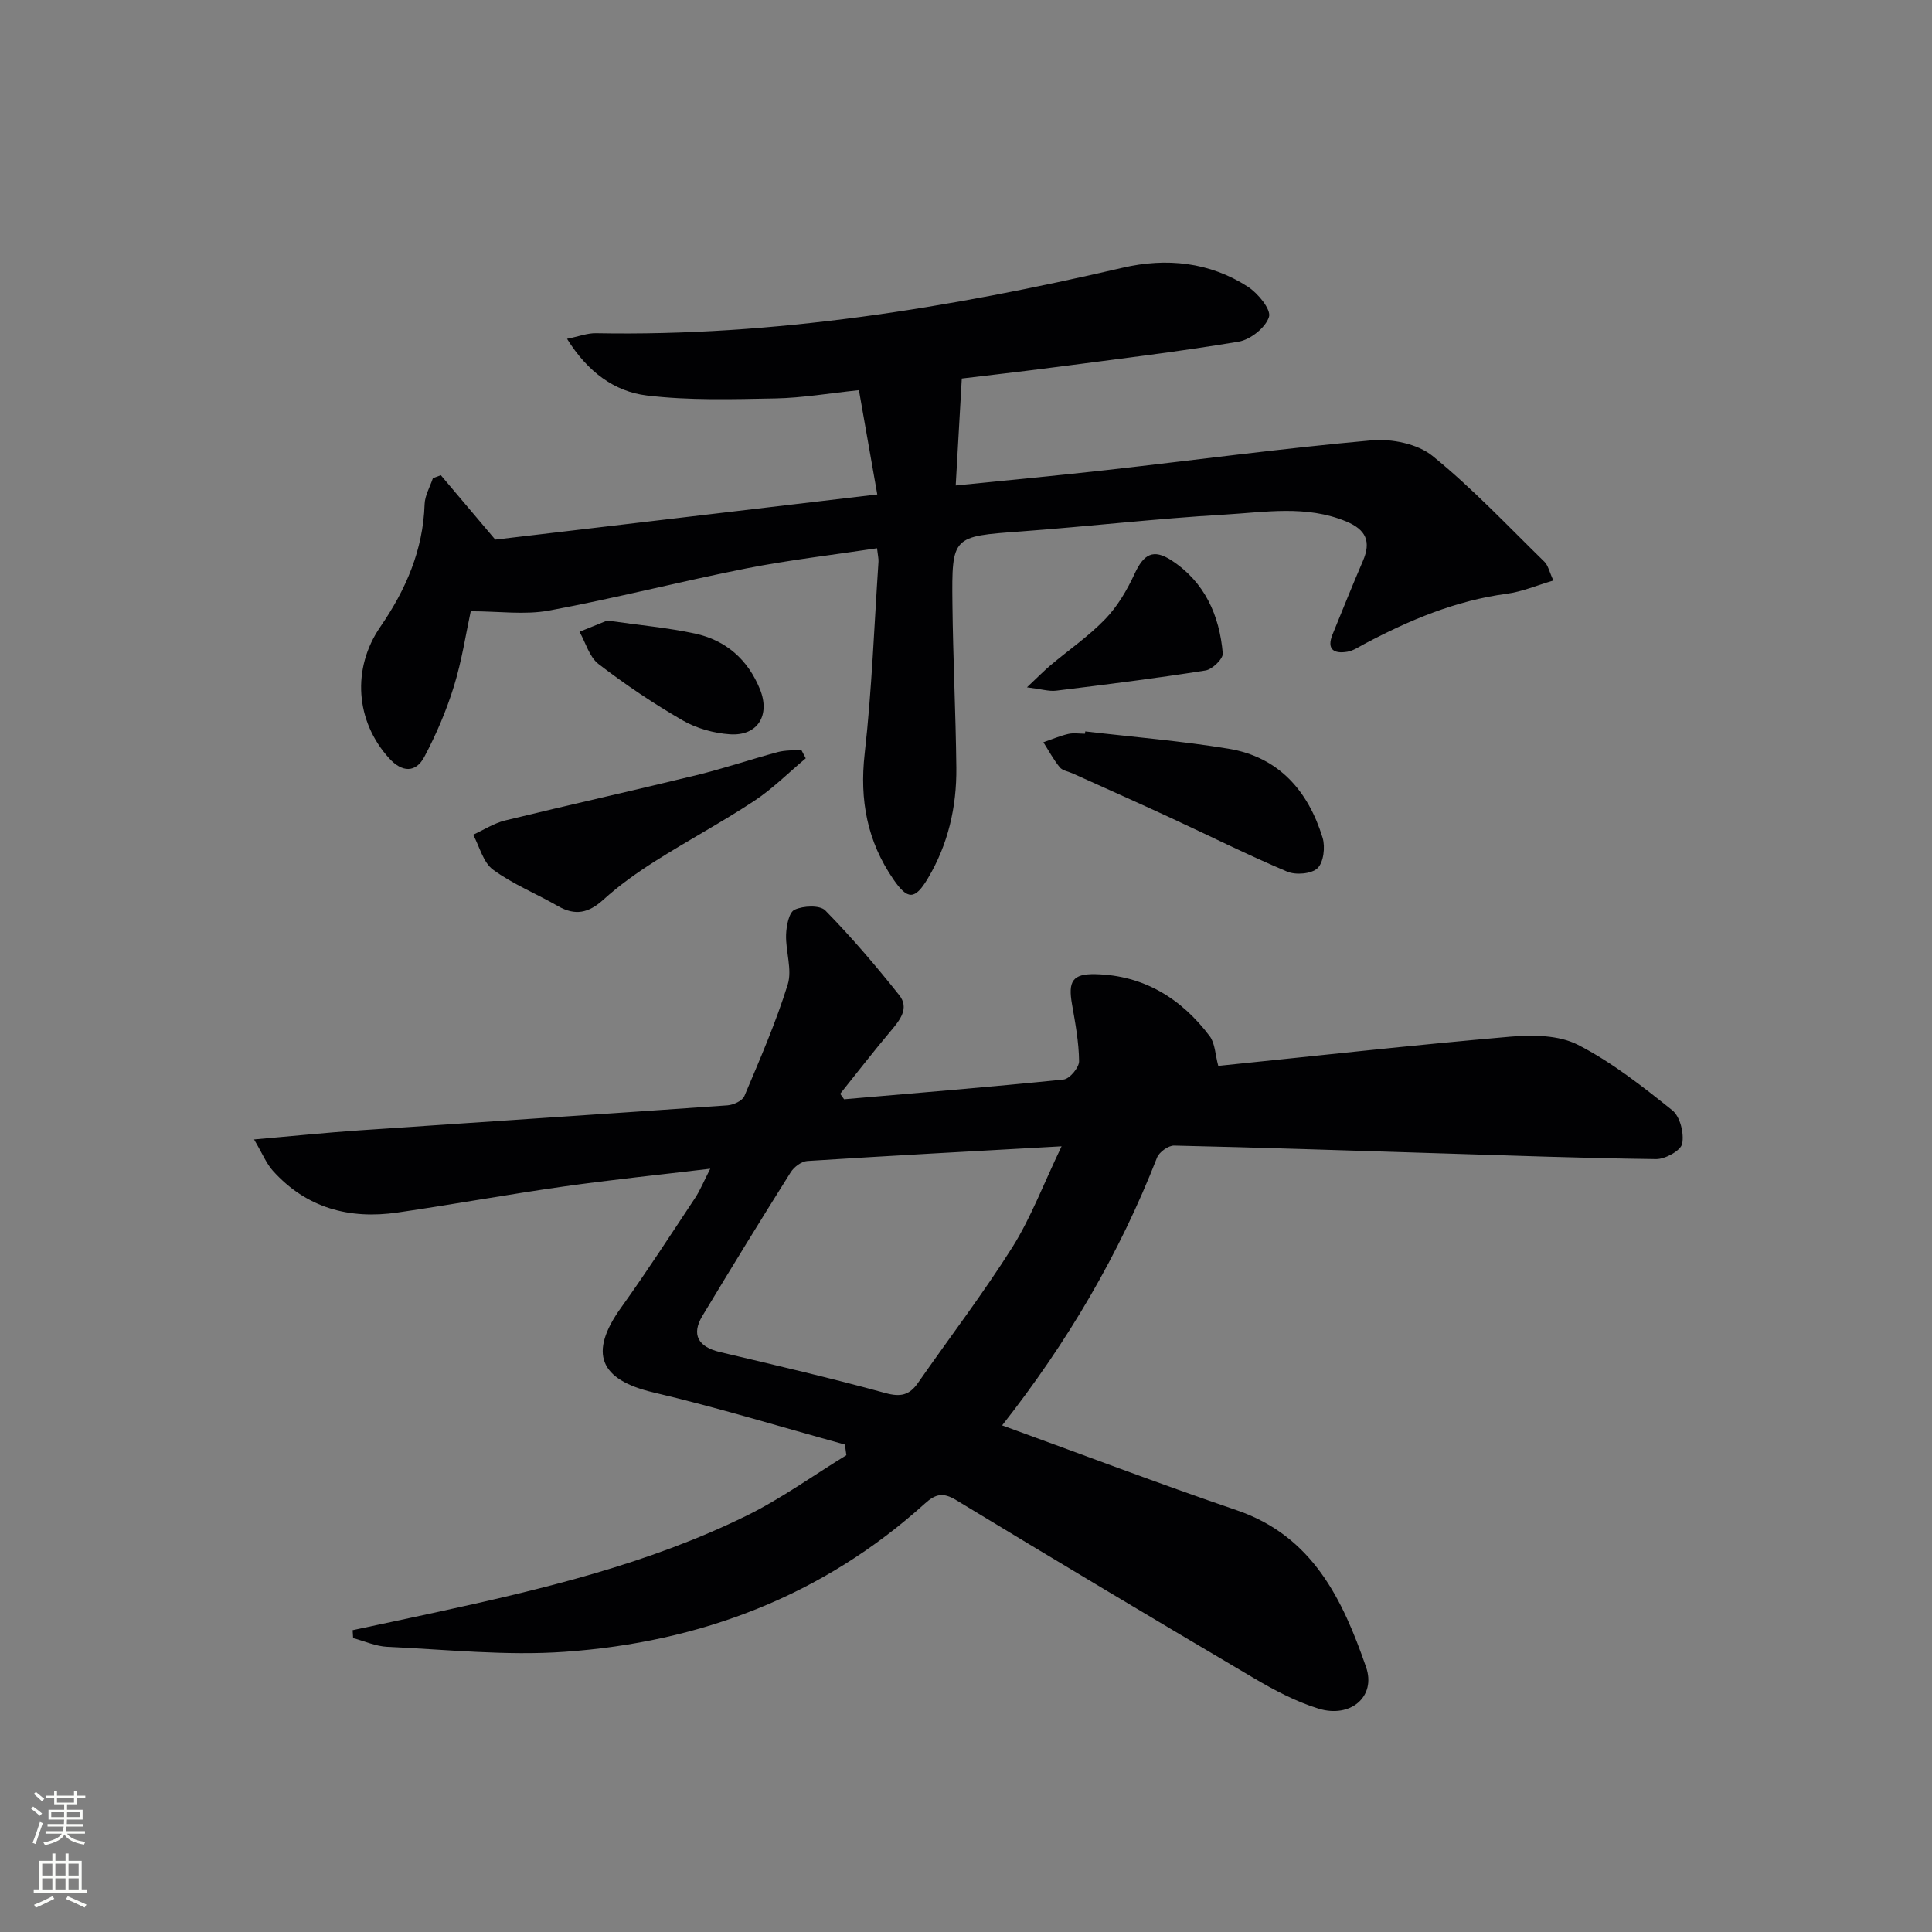 <svg enable-background="new 0 0 400 400" viewBox="0 0 400 400" xmlns="http://www.w3.org/2000/svg"><rect x="0" y="0" width="400" height="400" fill="#808080" stroke="none"/><g fill="#010103"><path d="m207.48 295.11c16.47 5.98 32.41 12.05 48.55 17.56 15.75 5.37 21.95 18.5 26.8 32.48 2.12 6.13-3.24 10.64-9.84 8.6-4.69-1.45-9.19-3.83-13.44-6.34-20.61-12.16-41.15-24.44-61.62-36.85-2.69-1.63-4.26-1.25-6.44.73-21.17 19.13-46.49 28.72-74.57 30.7-12.16.86-24.49-.48-36.73-1.03-2.38-.11-4.72-1.18-7.08-1.81-.03-.55-.06-1.09-.1-1.64 5.67-1.21 11.35-2.41 17.02-3.64 22.1-4.81 44.12-10.02 64.55-20.07 7.2-3.54 13.78-8.31 20.65-12.52-.1-.73-.2-1.47-.3-2.2-13.2-3.64-26.31-7.65-39.63-10.79-11.18-2.63-13.48-8.12-6.72-17.55 5.32-7.42 10.28-15.1 15.33-22.71 1.07-1.62 1.81-3.47 3.14-6.06-10.7 1.28-20.55 2.29-30.35 3.68-11.49 1.63-22.91 3.72-34.4 5.39-9.98 1.45-18.87-.93-25.81-8.65-1.34-1.49-2.12-3.48-3.89-6.48 8.2-.72 15.04-1.42 21.9-1.89 25.37-1.74 50.75-3.38 76.11-5.17 1.24-.09 3.08-.93 3.5-1.91 3.22-7.62 6.53-15.23 8.98-23.11.96-3.09-.45-6.86-.34-10.31.06-1.82.59-4.63 1.76-5.17 1.79-.83 5.24-.99 6.36.15 5.42 5.53 10.47 11.45 15.29 17.51 2.18 2.73.15 5.2-1.77 7.48-3.58 4.24-6.97 8.64-10.44 12.97.27.38.54.76.81 1.13 15.15-1.31 30.32-2.54 45.45-4.09 1.24-.13 3.22-2.48 3.2-3.79-.04-3.93-.78-7.88-1.46-11.78-.84-4.77.08-6.35 4.88-6.24 9.98.24 17.74 5.02 23.62 12.83 1.13 1.5 1.14 3.83 1.78 6.16 19.84-2.03 40.13-4.29 60.47-6.05 4.63-.4 10.04-.34 13.98 1.68 7.01 3.59 13.36 8.6 19.55 13.56 1.62 1.3 2.48 4.79 2.04 6.94-.28 1.41-3.52 3.2-5.41 3.17-15.3-.19-30.6-.76-45.9-1.23-17.96-.55-35.91-1.17-53.87-1.57-1.19-.03-3.09 1.34-3.54 2.49-7.81 19.97-18.53 38.23-32.07 55.44zm12.31-57.78c-18.49 1.03-35.58 1.95-52.64 3.04-1.21.08-2.75 1.23-3.44 2.33-6.2 9.85-12.29 19.77-18.29 29.75-2.33 3.88-.87 6.41 3.64 7.48 11.45 2.71 22.92 5.37 34.27 8.49 3.14.86 4.96.43 6.72-2.09 6.54-9.39 13.5-18.51 19.59-28.17 3.82-6.1 6.39-12.99 10.15-20.83z"/><path d="m91.27 98.39c3.43 4.05 6.85 8.11 11.27 13.33 25.07-2.96 51.58-6.09 79.09-9.35-1.29-7.32-2.48-14.08-3.8-21.59-6.17.64-11.7 1.6-17.25 1.71-8.9.17-17.88.45-26.68-.61-6.67-.81-12.22-4.85-16.5-11.73 2.43-.49 4.23-1.2 6-1.16 37 .69 73.16-5.23 109.04-13.56 9.03-2.1 17.98-1.2 25.93 3.94 2.08 1.35 4.84 4.71 4.36 6.24-.69 2.21-3.85 4.72-6.29 5.13-12.76 2.13-25.62 3.66-38.46 5.34-6.57.86-13.15 1.6-18.85 2.29-.43 7.47-.82 14.48-1.26 22.14 10.47-1.06 20.82-2.02 31.15-3.18 18.32-2.06 36.6-4.52 54.96-6.16 4.14-.37 9.5.71 12.6 3.22 8.24 6.68 15.57 14.48 23.18 21.92.76.74.99 2.02 1.85 3.88-3.45 1.01-6.49 2.32-9.65 2.74-10.57 1.41-20.14 5.44-29.44 10.37-1.16.62-2.33 1.43-3.58 1.64-2.76.46-4.32-.48-3.05-3.59 2.07-5.07 4.11-10.17 6.28-15.2 1.75-4.04.66-6.49-3.47-8.2-8.26-3.42-16.78-1.9-25.15-1.41-14.1.82-28.15 2.45-42.24 3.49-14.15 1.04-14.27.91-14.12 15 .12 11.31.69 22.62.81 33.93.08 8.1-1.7 15.86-5.89 22.89-2.69 4.52-4.2 4.48-7.12.24-5.45-7.9-7.05-16.44-5.97-26.04 1.49-13.19 1.97-26.49 2.86-39.75.04-.64-.13-1.29-.3-2.79-9.13 1.38-18.13 2.41-27 4.16-13.66 2.7-27.17 6.19-40.86 8.73-5.05.94-10.43.15-16.26.15-1 4.63-1.83 10.2-3.48 15.53-1.55 5.02-3.65 9.94-6.11 14.59-1.82 3.44-4.68 3.21-7.29.34-6.98-7.67-7.78-18.6-1.84-27.23 5.28-7.67 8.86-15.89 9.17-25.38.06-1.82 1.12-3.6 1.72-5.4.57-.2 1.11-.4 1.64-.61z"/><path d="m166.82 157c-3.55 2.97-6.86 6.31-10.7 8.84-6.65 4.39-13.71 8.16-20.44 12.43-3.77 2.39-7.47 5.01-10.77 8.01-3.04 2.76-5.82 3.37-9.39 1.32-4.46-2.57-9.34-4.53-13.45-7.55-2.04-1.5-2.78-4.76-4.11-7.23 2.2-1 4.31-2.38 6.62-2.95 13.19-3.22 26.45-6.17 39.65-9.39 5.64-1.38 11.15-3.25 16.76-4.76 1.57-.42 3.27-.34 4.9-.49.31.6.62 1.19.93 1.77z"/><path d="m224.69 151.43c9.89 1.16 19.84 1.97 29.65 3.58 10.4 1.71 16.51 8.73 19.49 18.44.58 1.91.21 5.09-1.05 6.3-1.25 1.2-4.53 1.46-6.31.7-8.26-3.49-16.29-7.52-24.43-11.28-6.64-3.07-13.32-6.04-19.98-9.05-.91-.41-2.1-.58-2.66-1.27-1.29-1.59-2.27-3.43-3.38-5.17 1.71-.59 3.38-1.31 5.13-1.72 1.11-.26 2.32-.05 3.49-.05.01-.14.03-.31.05-.48z"/><path d="m212.62 142.3c2.34-2.2 3.54-3.43 4.85-4.54 3.8-3.2 7.96-6.05 11.38-9.61 2.54-2.64 4.51-6.01 6.06-9.36 1.88-4.07 3.86-5.24 7.64-2.77 6.87 4.49 9.93 11.36 10.61 19.25.1 1.12-2.16 3.32-3.56 3.54-10.29 1.63-20.63 2.92-30.97 4.19-1.47.17-3.03-.33-6.01-.7z"/><path d="m125.71 128.48c6.7.96 12.51 1.47 18.18 2.69 6.4 1.38 10.96 5.39 13.45 11.53 2.18 5.38-.47 9.7-6.19 9.33-3.34-.22-6.94-1.22-9.83-2.89-6.04-3.49-11.87-7.41-17.4-11.66-1.9-1.46-2.66-4.41-3.94-6.68 2.12-.85 4.24-1.72 5.73-2.32z"/></g><path d="m6.44 374.46.42-.45c.65.47 1.27.95 1.85 1.44l-.45.49c-.65-.56-1.25-1.06-1.82-1.48m.93 7.33-.63-.26c.55-1.36 1.05-2.8 1.53-4.33.19.1.38.19.59.27-.47 1.29-.96 2.73-1.49 4.32m-.38-10.38.44-.42c.43.34 1.01.82 1.74 1.44l-.49.49c-.53-.51-1.09-1.01-1.69-1.51m2.5.35h1.72v-1.04h.59v1.04h3.52v-1.04h.59v1.04h1.75v.53h-1.75v1.42h-2.03v.97h3.22v2.03h-3.24c0 .35-.01.66-.03.93h3.32v.53h-3.37c-.03.27-.08.58-.15.94h3.96v.53h-3.71c.67.92 1.93 1.48 3.79 1.68-.13.24-.23.44-.29.59-2.13-.38-3.48-1.08-4.04-2.12-.43.97-1.77 1.72-4.03 2.23-.09-.19-.2-.37-.33-.55 2.1-.42 3.37-1.03 3.81-1.83h-3.36v-.53h3.58c.08-.29.13-.61.16-.94h-3.33v-.53h3.39c.02-.27.04-.58.04-.93h-3.23v-2.03h3.25v-.97h-2.07v-1.42h-1.73zm1.12 3.44v1h2.65c.01-.3.02-.44.01-.4v-.25-.35zm1.19-2h3.52v-.91h-3.52zm4.71 2h-2.63v.59c0 .15-.01.28-.01.4h2.64z" fill="#fbfcfa"/><path d="m13.56 383.74h.63v1.52h2.72v6.07h1.13v.6h-11.06v-.6h1.13v-6.07h2.73v-1.52h.63v1.52h2.1v-1.52zm-2.69 8.83.38.56c-1.24.63-2.53 1.25-3.85 1.85-.1-.21-.21-.42-.34-.63 1.37-.55 2.63-1.15 3.81-1.78m-2.13-4.27h2.1v-2.45h-2.1zm0 3.04h2.1v-2.46h-2.1zm2.72-3.04h2.1v-2.45h-2.1zm0 3.04h2.1v-2.46h-2.1zm6.07 3.6c-1.41-.71-2.7-1.3-3.86-1.78l.35-.56c1.45.62 2.75 1.19 3.88 1.72zm-1.25-9.09h-2.1v2.45h2.1zm-2.09 5.49h2.1v-2.46h-2.1z" fill="#fbfcfa"/></svg>